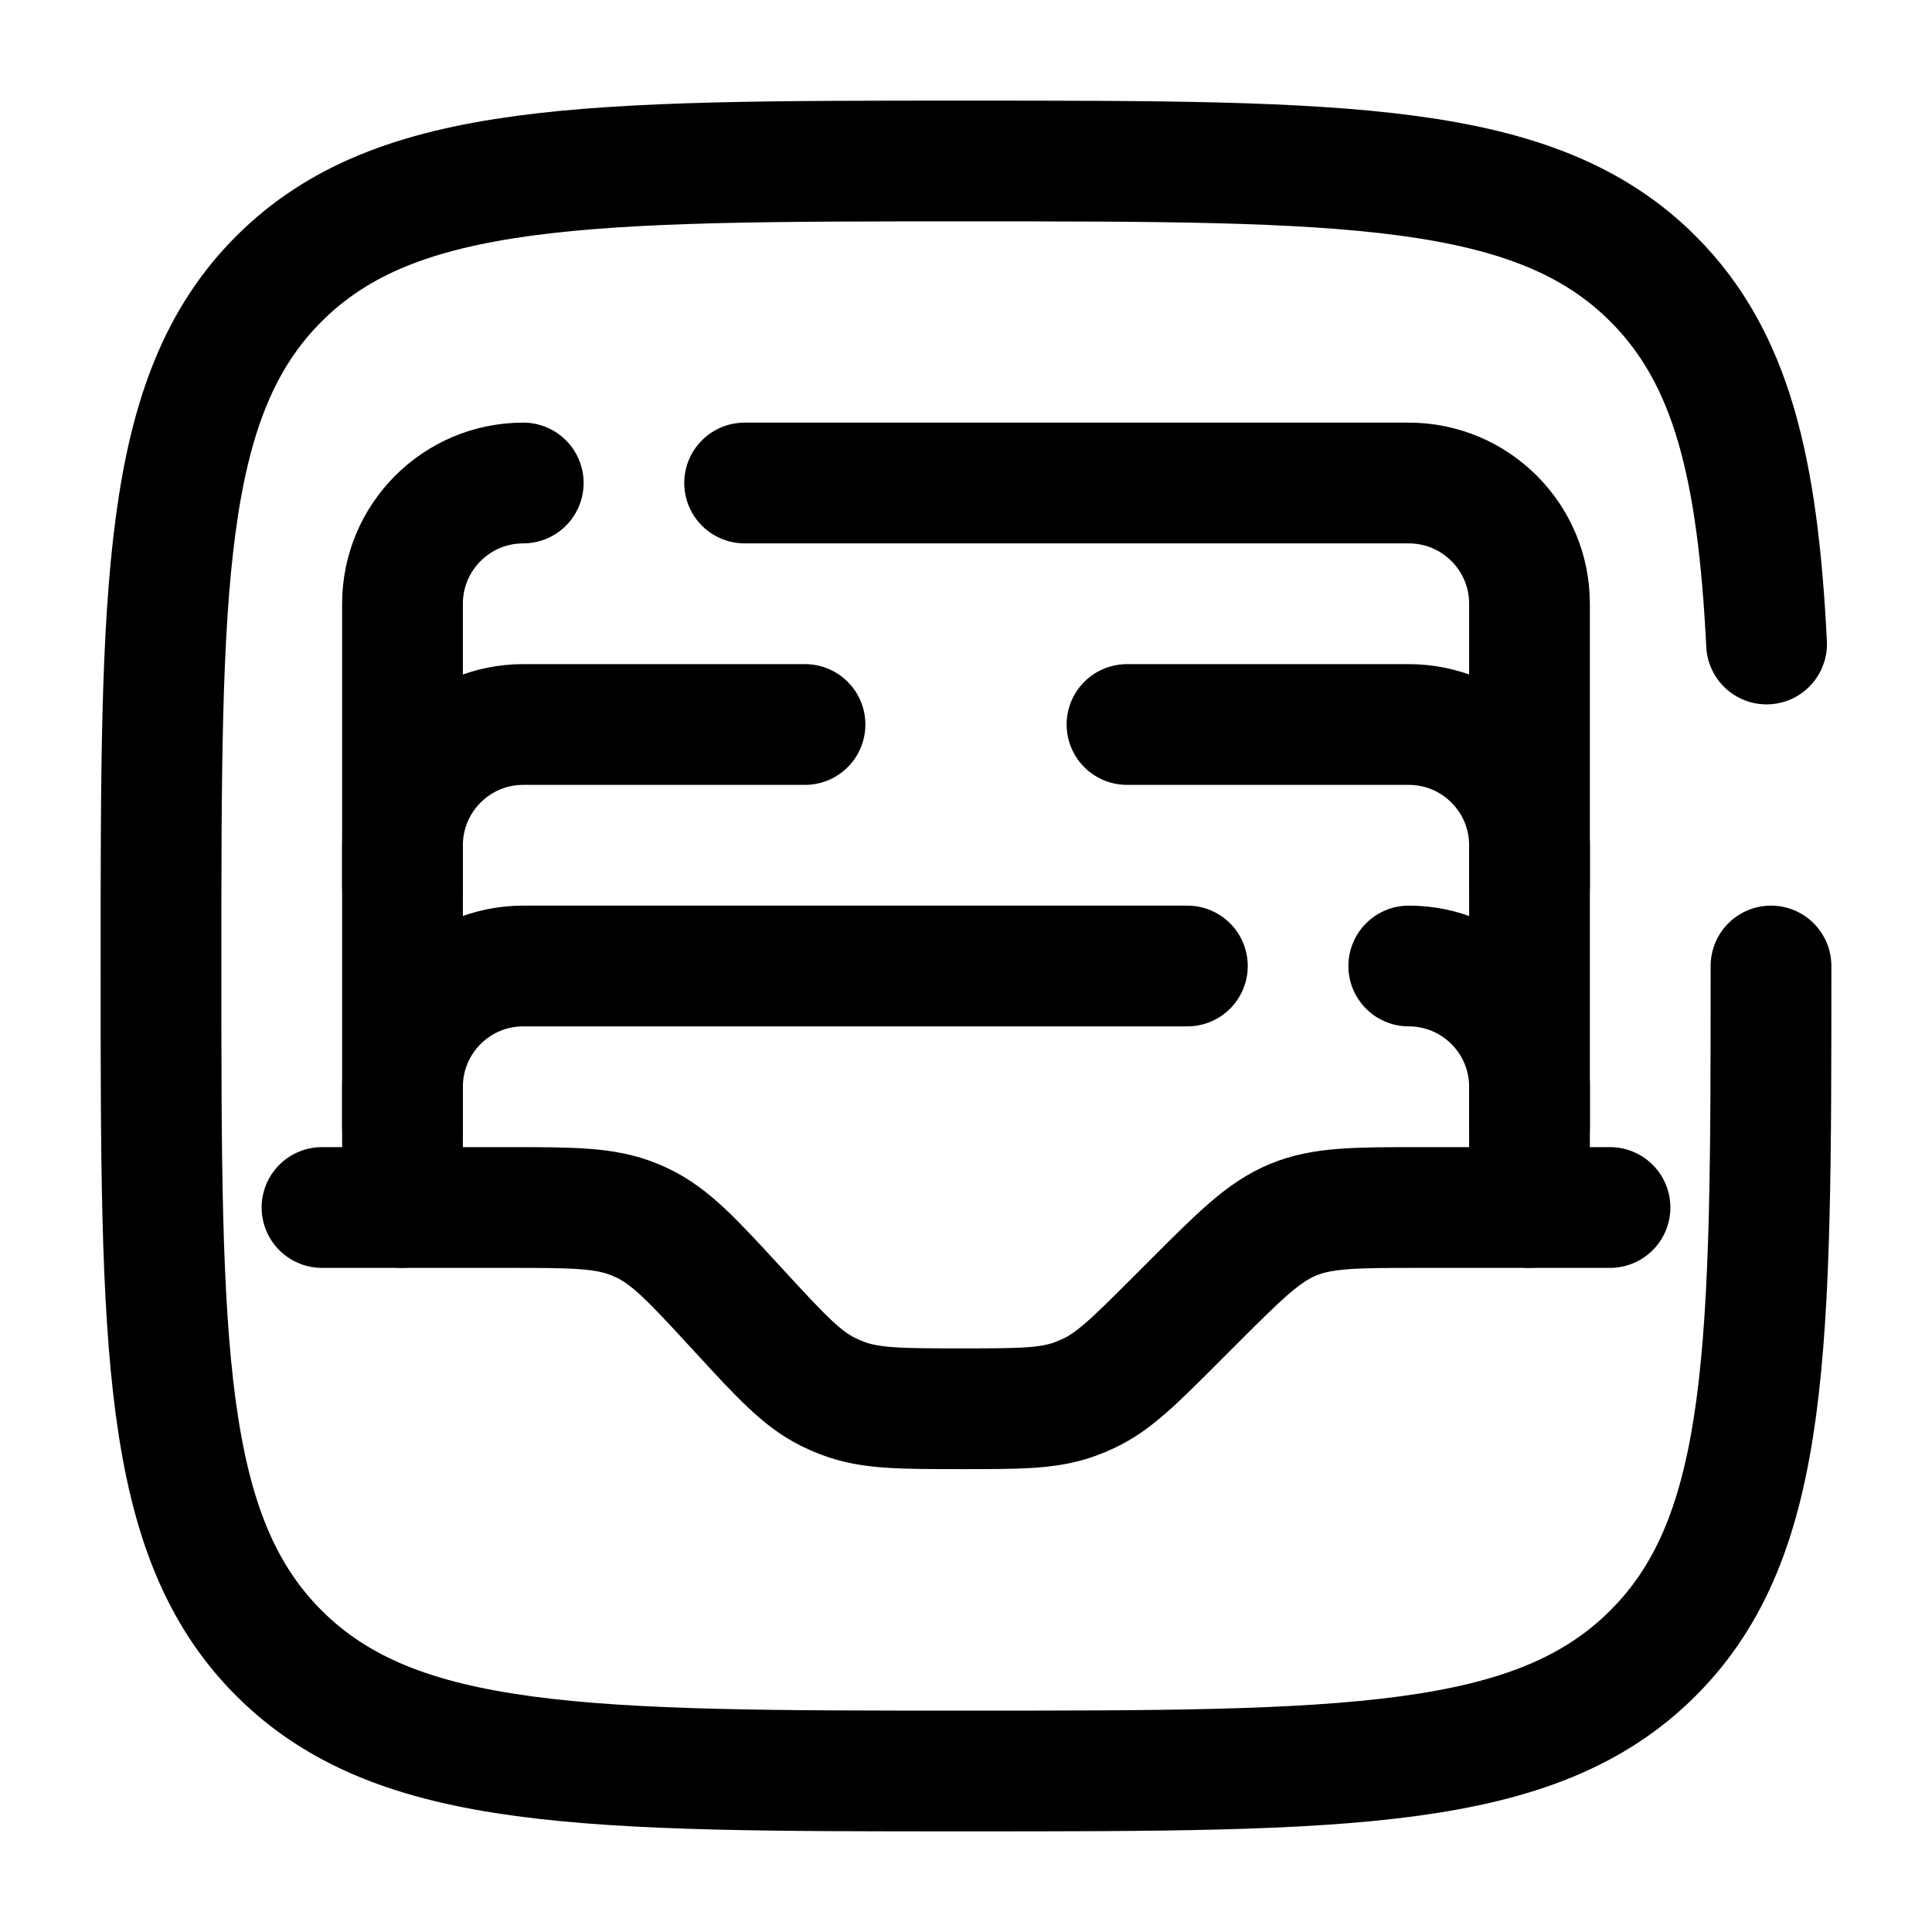<svg width="24" height="24" viewBox="0 0 24 24" fill="none" xmlns="http://www.w3.org/2000/svg"><g id="Broken / Messages, Conversation / Inbox Archive"><path id="Vector" d="M4 15H6.301C7.11 15 7.514 15 7.877 15.148C7.91 15.161 7.942 15.175 7.975 15.191C8.329 15.358 8.603 15.655 9.15 16.25L9.185 16.288C9.698 16.845 9.954 17.123 10.281 17.288C10.342 17.318 10.405 17.346 10.469 17.37C10.812 17.5 11.19 17.5 11.946 17.5C12.661 17.5 13.019 17.5 13.346 17.383C13.407 17.361 13.467 17.336 13.526 17.308C13.84 17.16 14.093 16.907 14.599 16.401L14.828 16.172C15.406 15.594 15.695 15.305 16.063 15.152C16.431 15 16.839 15 17.657 15H20" stroke="currentColor" stroke-width="1.5" stroke-linecap="round"/><path id="Vector_2" d="M5 15V13.5C5 12.672 5.672 12 6.5 12H12H14.75M17.5 12C18.328 12 19 12.672 19 13.5V15" stroke="currentColor" stroke-width="1.5" stroke-linecap="round"/><path id="Vector_3" d="M5 14V10.5C5 9.672 5.672 9 6.5 9H10M19 14V10.5C19 9.672 18.328 9 17.5 9H14" stroke="currentColor" stroke-width="1.5" stroke-linecap="round"/><path id="Vector_4" d="M5 11V7.5C5 6.672 5.672 6 6.5 6M19 11V7.5C19 6.672 18.328 6 17.5 6H12H9.25" stroke="currentColor" stroke-width="1.5" stroke-linecap="round"/><path id="Vector_5" d="M22 12C22 16.714 22 19.071 20.535 20.535C19.071 22 16.714 22 12 22C7.286 22 4.929 22 3.464 20.535C2 19.071 2 16.714 2 12C2 7.286 2 4.929 3.464 3.464C4.929 2 7.286 2 12 2C16.714 2 19.071 2 20.535 3.464C21.509 4.438 21.836 5.807 21.945 8" stroke="currentColor" stroke-width="1.5" stroke-linecap="round"/></g></svg>